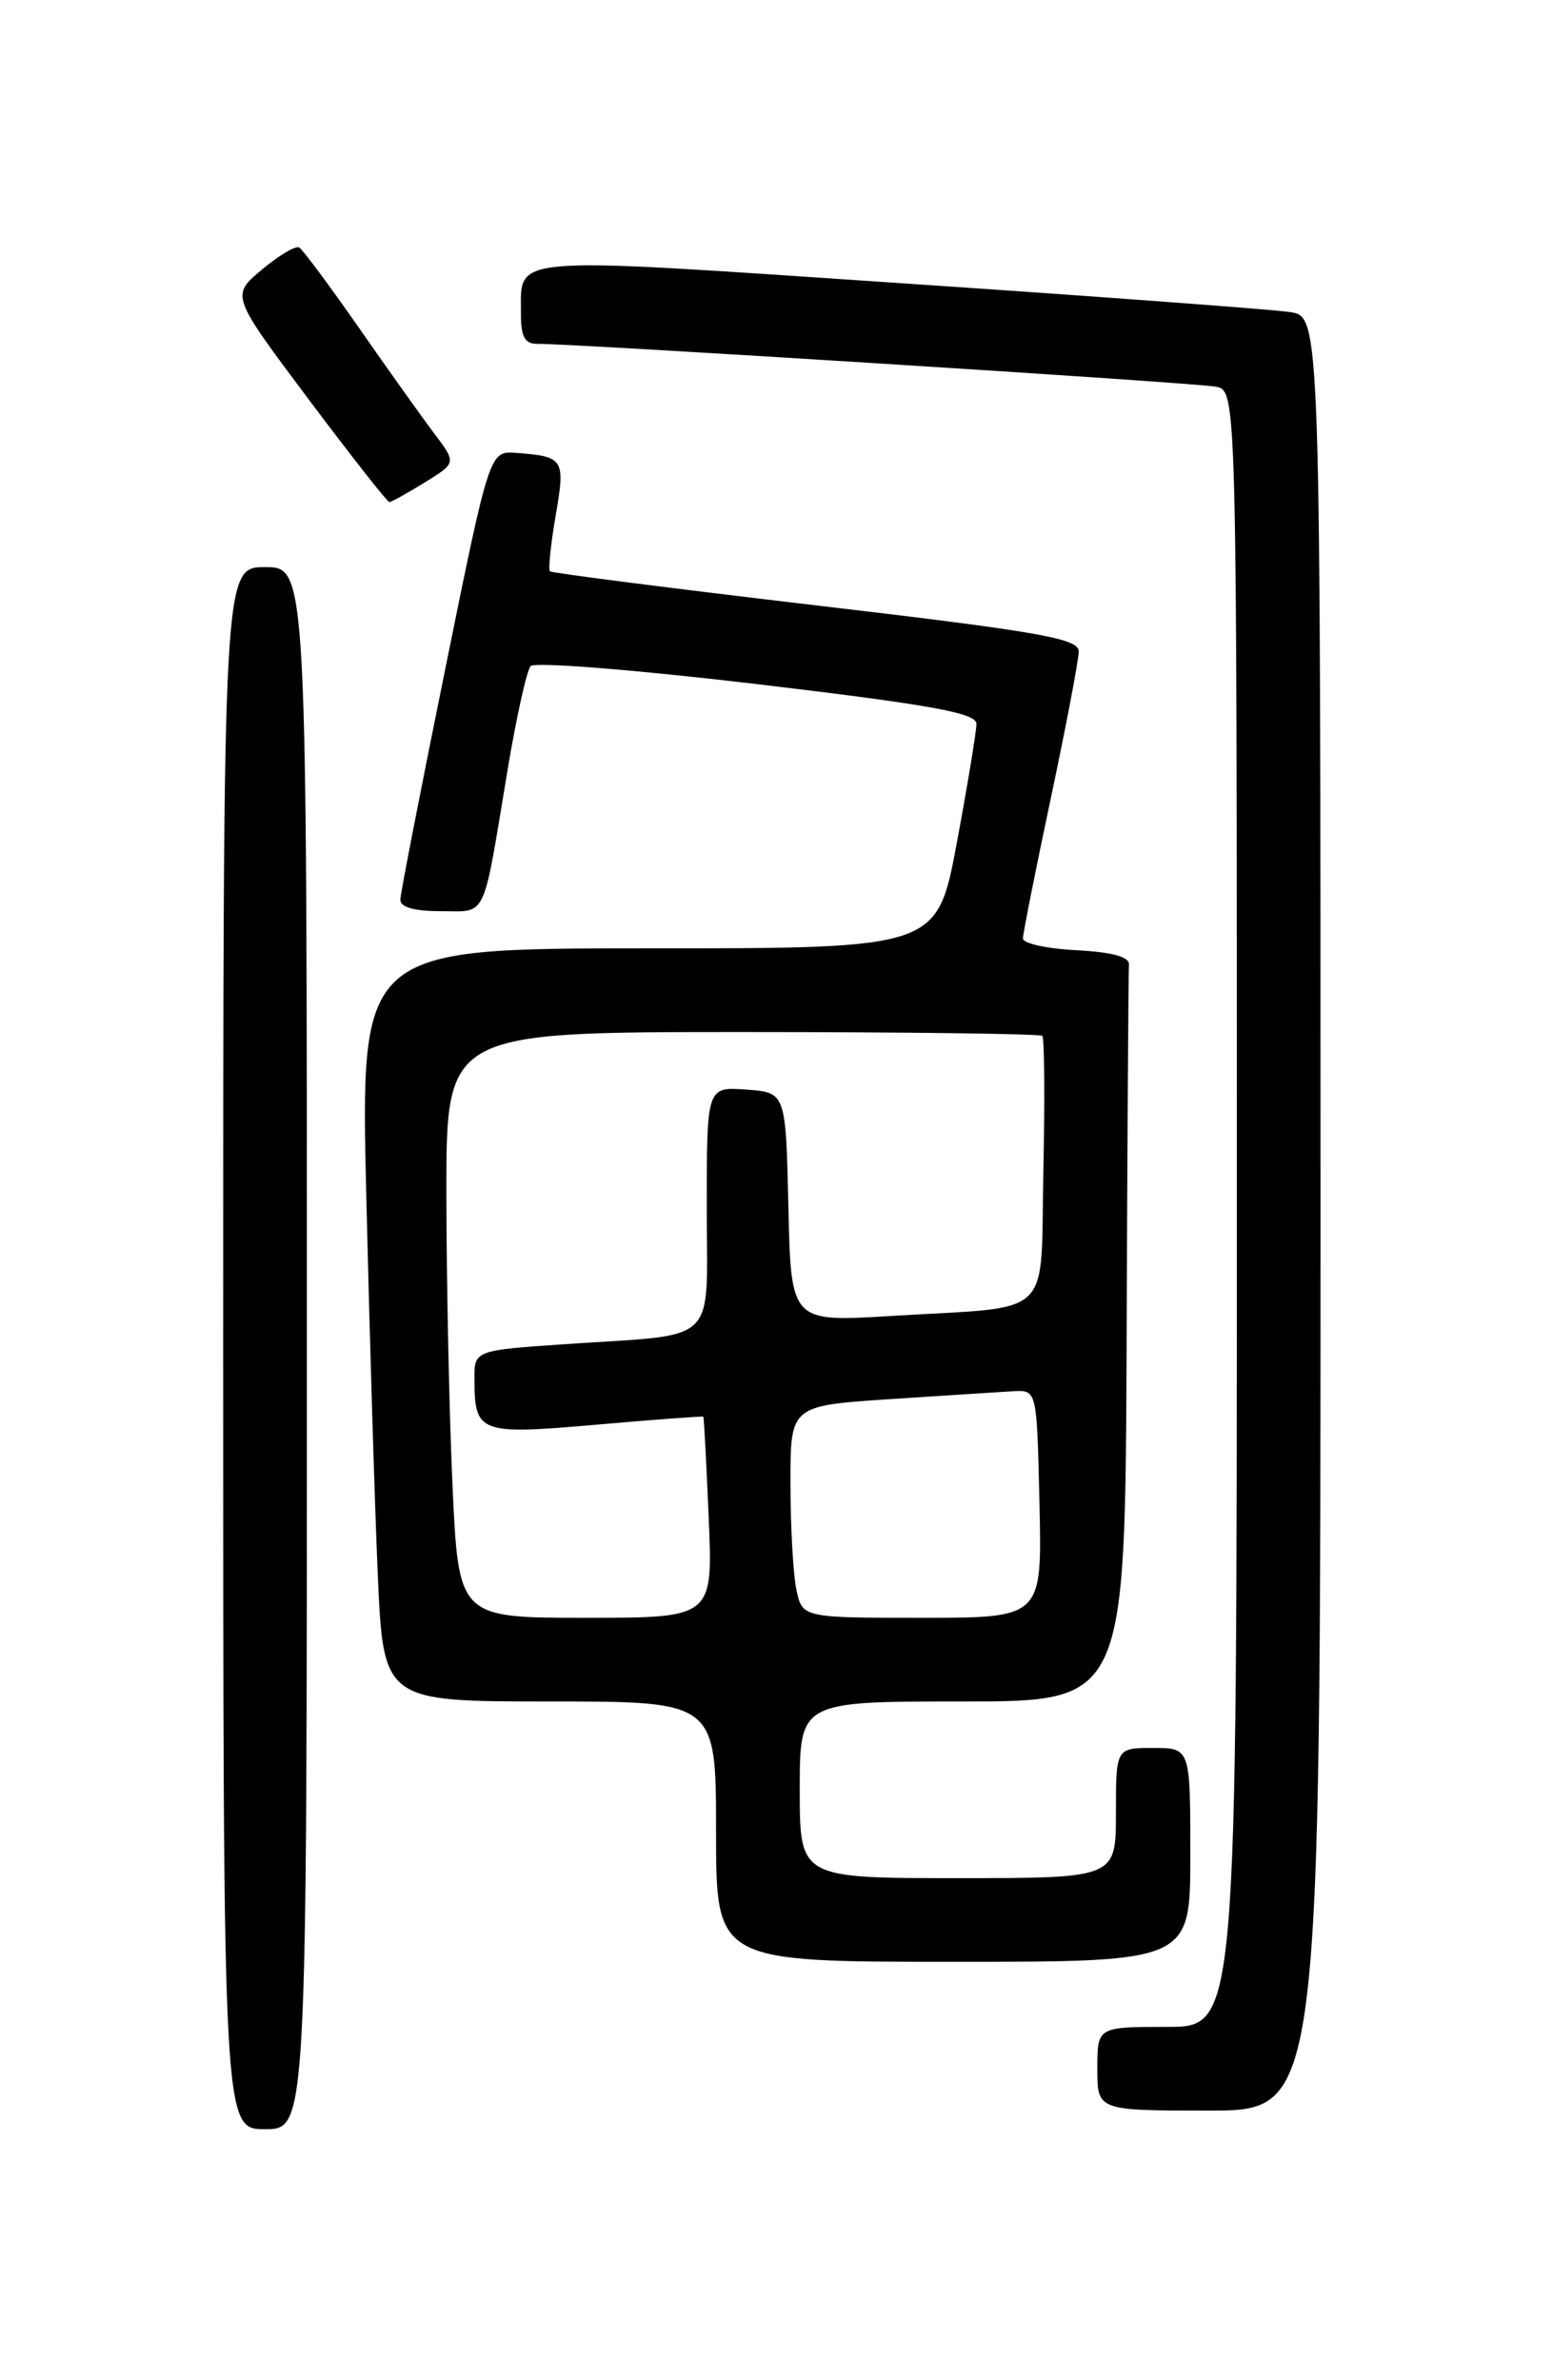 <?xml version="1.0" encoding="UTF-8" standalone="no"?>
<!DOCTYPE svg PUBLIC "-//W3C//DTD SVG 1.1//EN" "http://www.w3.org/Graphics/SVG/1.1/DTD/svg11.dtd" >
<svg xmlns="http://www.w3.org/2000/svg" xmlns:xlink="http://www.w3.org/1999/xlink" version="1.1" viewBox="0 0 167 256">
 <g >
 <path fill="currentColor"
d=" M 33.00 145.00 C 33.00 61.00 33.00 61.00 28.50 61.00 C 24.00 61.00 24.00 61.00 24.00 145.00 C 24.00 229.00 24.00 229.00 28.50 229.00 C 33.00 229.00 33.00 229.00 33.00 145.00 Z  M 142.00 130.55 C 142.00 34.09 142.00 34.09 138.75 33.57 C 136.96 33.29 118.00 31.88 96.61 30.44 C 54.01 27.57 56.05 27.41 56.02 33.75 C 56.00 36.19 56.44 37.00 57.75 36.98 C 61.67 36.95 128.67 41.17 130.75 41.59 C 133.00 42.04 133.00 42.04 133.00 130.02 C 133.00 218.00 133.00 218.00 125.50 218.00 C 118.00 218.00 118.00 218.00 118.00 222.50 C 118.00 227.00 118.00 227.00 130.00 227.00 C 142.00 227.00 142.00 227.00 142.00 130.55 Z  M 128.00 199.50 C 128.00 188.00 128.00 188.00 124.00 188.00 C 120.00 188.00 120.00 188.00 120.00 195.00 C 120.00 202.00 120.00 202.00 103.00 202.00 C 86.00 202.00 86.00 202.00 86.00 192.50 C 86.00 183.00 86.00 183.00 103.50 183.00 C 121.00 183.00 121.00 183.00 121.15 144.00 C 121.23 122.55 121.34 104.44 121.40 103.75 C 121.47 102.91 119.59 102.40 115.75 102.20 C 112.59 102.04 110.00 101.47 110.00 100.94 C 110.00 100.42 111.35 93.62 113.00 85.84 C 114.65 78.05 116.00 70.95 116.00 70.06 C 116.00 68.67 111.82 67.94 87.75 65.11 C 72.21 63.28 59.34 61.63 59.14 61.45 C 58.94 61.27 59.22 58.58 59.75 55.47 C 60.81 49.34 60.65 49.10 55.50 48.71 C 52.64 48.50 52.64 48.50 47.87 72.00 C 45.24 84.93 43.07 96.06 43.05 96.75 C 43.02 97.57 44.52 98.00 47.39 98.00 C 52.43 98.00 51.86 99.19 54.55 83.00 C 55.51 77.22 56.64 72.11 57.06 71.64 C 57.48 71.17 68.41 72.04 81.41 73.58 C 100.17 75.81 105.00 76.69 105.00 77.85 C 105.00 78.66 104.05 84.42 102.89 90.66 C 100.77 102.00 100.77 102.00 69.76 102.00 C 38.75 102.00 38.75 102.00 39.39 128.75 C 39.74 143.46 40.29 161.69 40.62 169.25 C 41.22 183.00 41.22 183.00 59.11 183.00 C 77.00 183.00 77.00 183.00 77.00 197.00 C 77.00 211.00 77.00 211.00 102.50 211.00 C 128.00 211.00 128.00 211.00 128.00 199.50 Z  M 45.67 51.89 C 49.08 49.79 49.08 49.79 46.71 46.64 C 45.41 44.92 41.75 39.79 38.60 35.26 C 35.44 30.73 32.55 26.84 32.18 26.62 C 31.80 26.39 30.00 27.46 28.16 29.00 C 24.83 31.79 24.83 31.79 33.15 42.90 C 37.72 49.00 41.65 54.00 41.87 54.00 C 42.08 54.00 43.80 53.05 45.67 51.89 Z  M 48.66 159.75 C 48.30 151.91 48.01 137.74 48.00 128.25 C 48.00 111.00 48.00 111.00 79.83 111.00 C 97.34 111.00 111.85 111.19 112.08 111.41 C 112.31 111.64 112.36 118.14 112.20 125.85 C 111.85 142.15 113.63 140.45 95.78 141.54 C 85.06 142.19 85.06 142.19 84.78 129.84 C 84.50 117.50 84.50 117.50 80.25 117.19 C 76.00 116.89 76.00 116.89 76.00 129.86 C 76.00 144.92 77.54 143.43 60.75 144.57 C 51.00 145.24 51.00 145.24 51.02 148.37 C 51.04 154.15 51.53 154.33 64.13 153.23 C 70.38 152.68 75.56 152.30 75.63 152.37 C 75.70 152.44 75.96 157.34 76.21 163.25 C 76.67 174.00 76.67 174.00 62.99 174.00 C 49.31 174.00 49.31 174.00 48.66 159.75 Z  M 85.62 170.88 C 85.28 169.16 85.00 164.02 85.00 159.47 C 85.00 151.19 85.00 151.19 95.75 150.48 C 101.66 150.09 107.62 149.71 109.00 149.63 C 111.50 149.50 111.50 149.50 111.78 161.75 C 112.06 174.00 112.06 174.00 99.16 174.00 C 86.25 174.00 86.25 174.00 85.62 170.88 Z "/>
</g>
</svg>